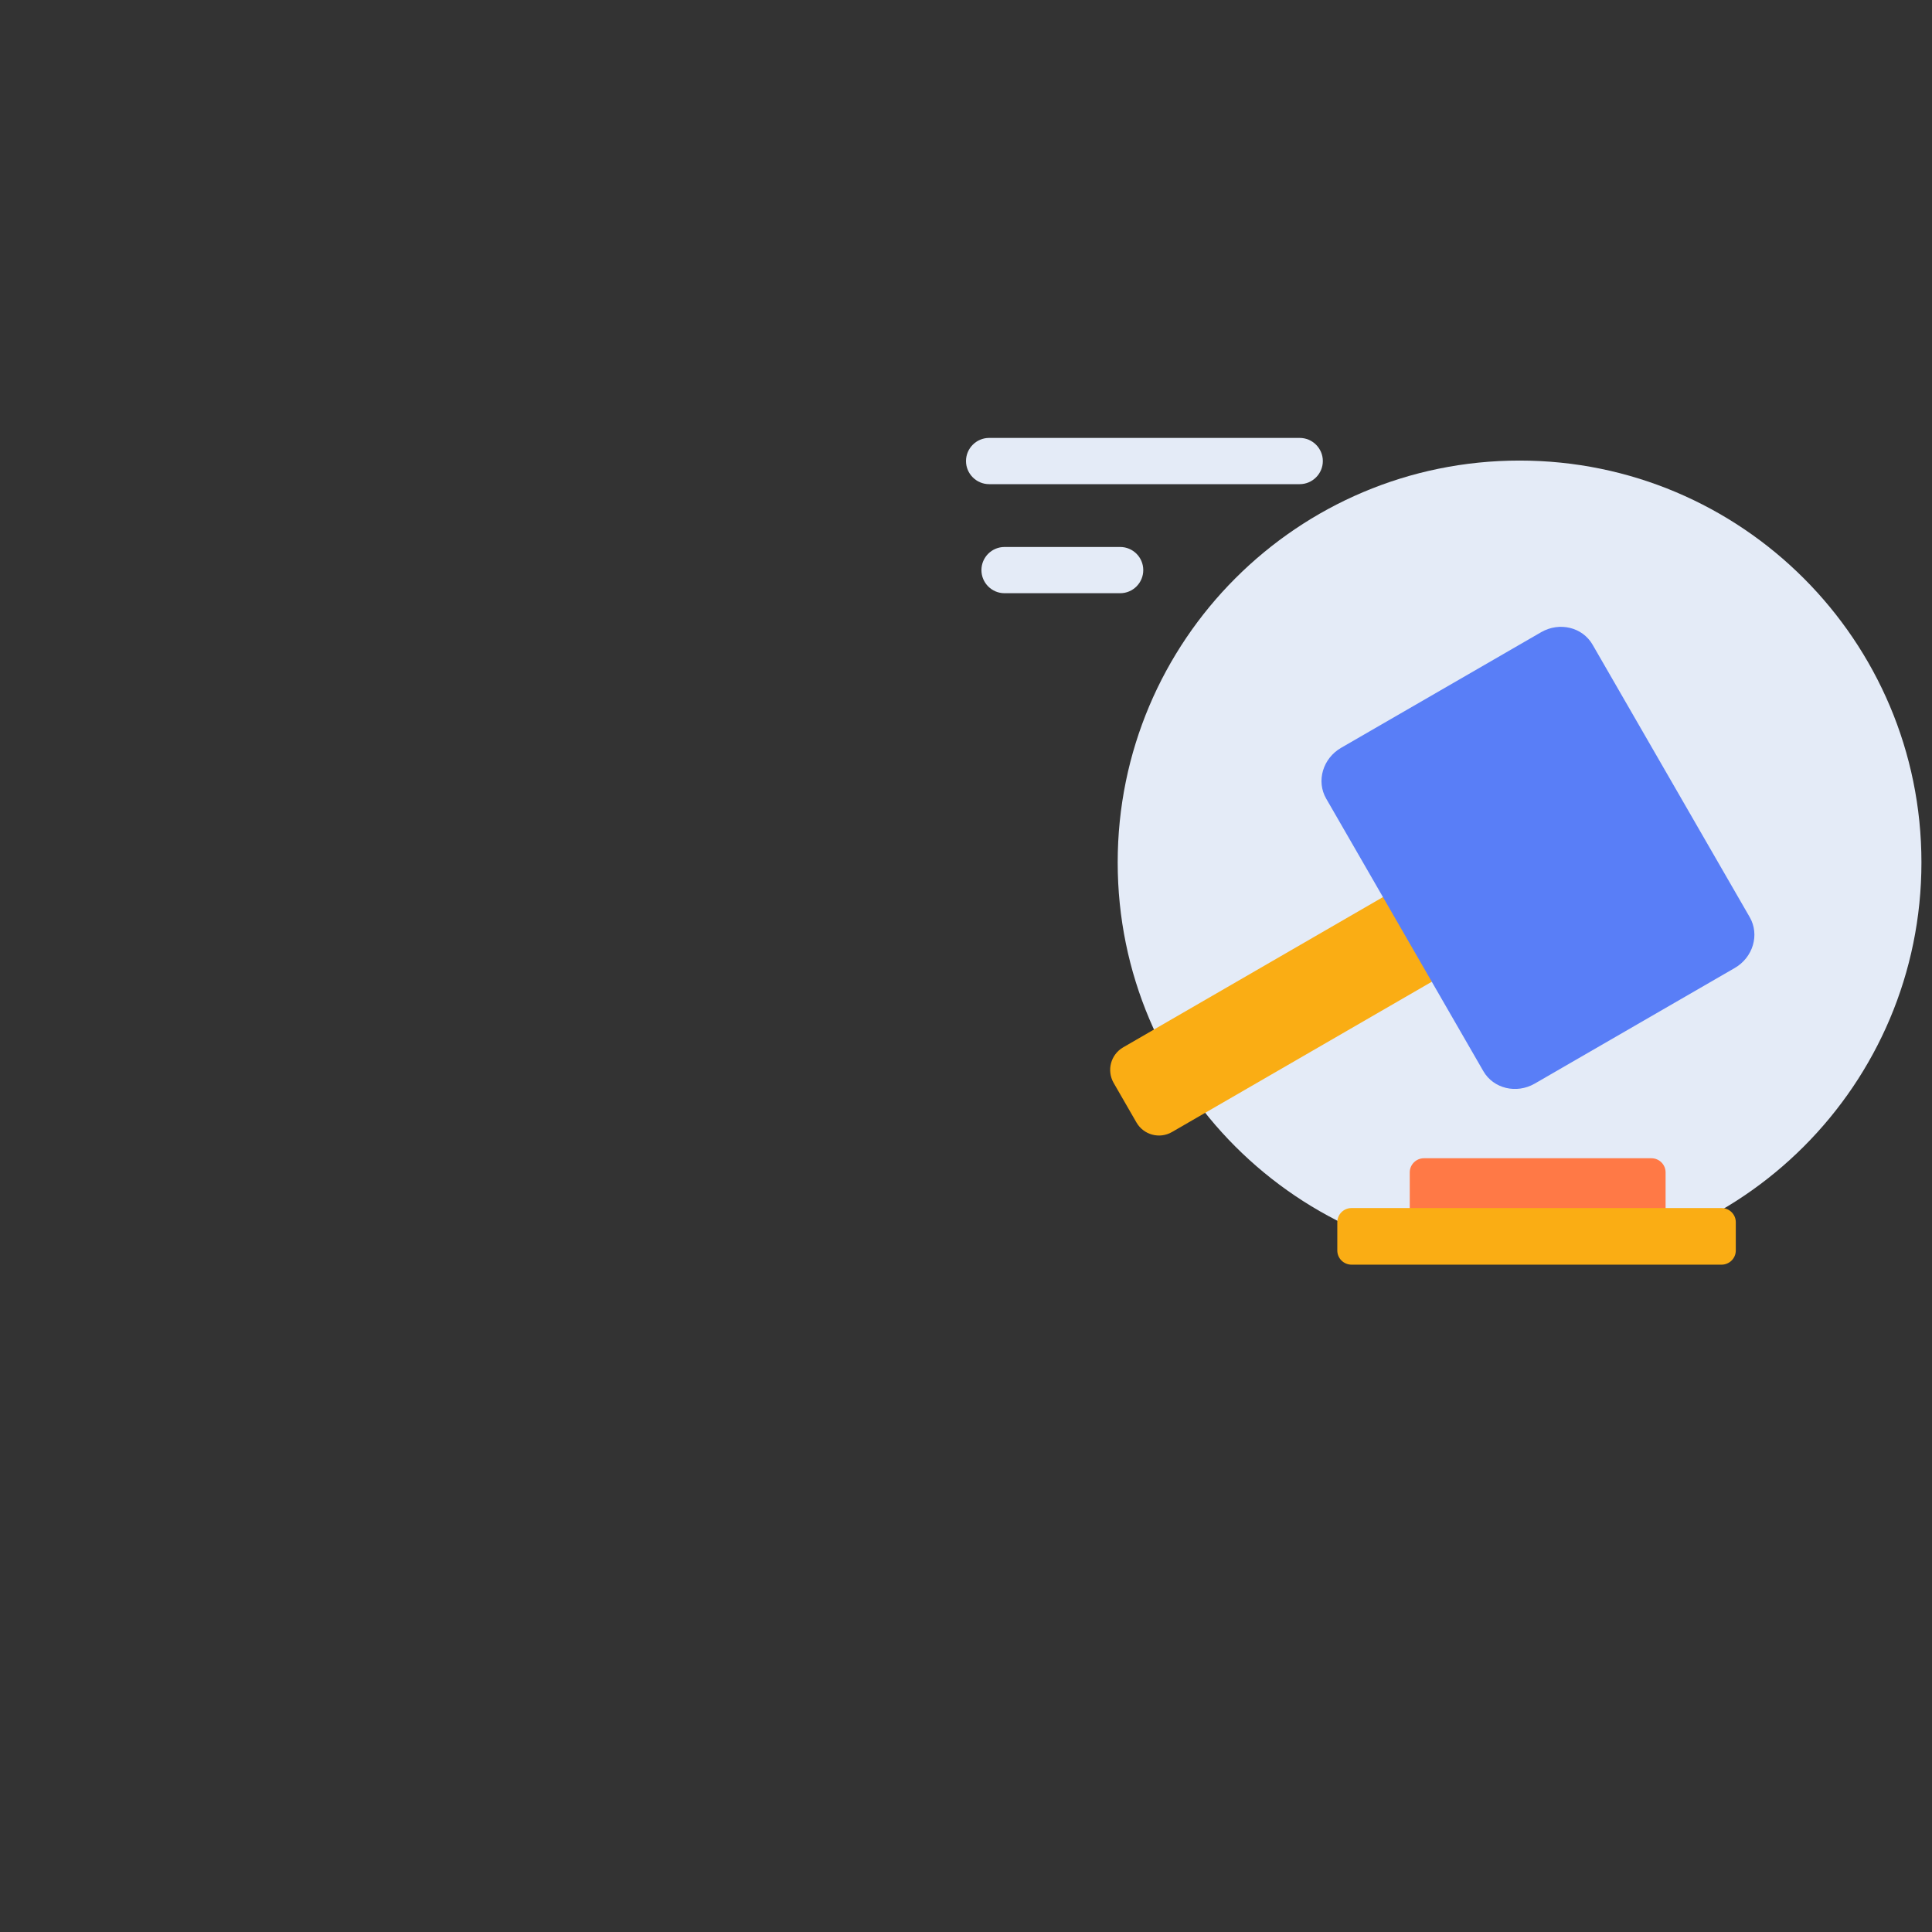 <svg width="150" height="150" viewBox="0 0 150 150" fill="none" xmlns="http://www.w3.org/2000/svg">
<rect x="0" y="0" width="150" height="150" fill="#333333" stroke="none"/>
<path fill-rule="evenodd" clip-rule="evenodd" d="M117.977 98.16C100.746 98.16 86.777 84.191 86.777 66.959C86.777 49.727 100.746 35.758 117.977 35.758C135.21 35.758 149.18 49.727 149.18 66.959C149.18 84.191 135.21 98.16 117.977 98.16Z" fill="#E4EBF7"/>
<path fill-rule="evenodd" clip-rule="evenodd" d="M129.316 94.32H109.453V91.024C109.453 90.418 109.947 89.926 110.557 89.926H128.213C128.822 89.926 129.316 90.418 129.316 91.024V94.32Z" fill="#FF7946"/>
<path fill-rule="evenodd" clip-rule="evenodd" d="M133.661 98.188H104.933C104.323 98.188 103.828 97.696 103.828 97.089V94.892C103.828 94.285 104.323 93.793 104.933 93.793H133.661C134.271 93.793 134.766 94.285 134.766 94.892V97.089C134.766 97.696 134.271 98.188 133.661 98.188Z" fill="#FAAD14"/>
<path fill-rule="evenodd" clip-rule="evenodd" d="M113.341 74.963L90.991 87.891C90.026 88.449 88.792 88.117 88.234 87.149L86.464 84.079C85.907 83.111 86.237 81.874 87.202 81.316L109.553 68.389C110.518 67.831 111.752 68.163 112.309 69.13L114.079 72.2C114.637 73.169 114.306 74.405 113.341 74.963Z" fill="#FAAD14"/>
<path fill-rule="evenodd" clip-rule="evenodd" d="M134.685 75.155L119.161 84.128C117.737 84.951 115.949 84.52 115.166 83.164L102.964 62.004C102.181 60.648 102.702 58.882 104.126 58.059L119.651 49.085C121.075 48.261 122.863 48.693 123.645 50.049L135.848 71.209C136.63 72.565 136.109 74.332 134.685 75.155Z" fill="#597EF7"/>
<path fill-rule="evenodd" clip-rule="evenodd" d="M100.91 37.59H76.795C75.808 37.59 75 36.782 75 35.795C75 34.807 75.808 34 76.795 34H100.91C101.897 34 102.705 34.807 102.705 35.795C102.705 36.782 101.897 37.59 100.91 37.59Z" fill="#E4EBF7"/>
<path fill-rule="evenodd" clip-rule="evenodd" d="M86.968 46.057H77.993C77.002 46.057 76.198 45.253 76.198 44.262C76.198 43.27 77.002 42.467 77.993 42.467H86.968C87.96 42.467 88.763 43.27 88.763 44.262C88.763 45.253 87.96 46.057 86.968 46.057Z" fill="#E4EBF7"/>
</svg>
